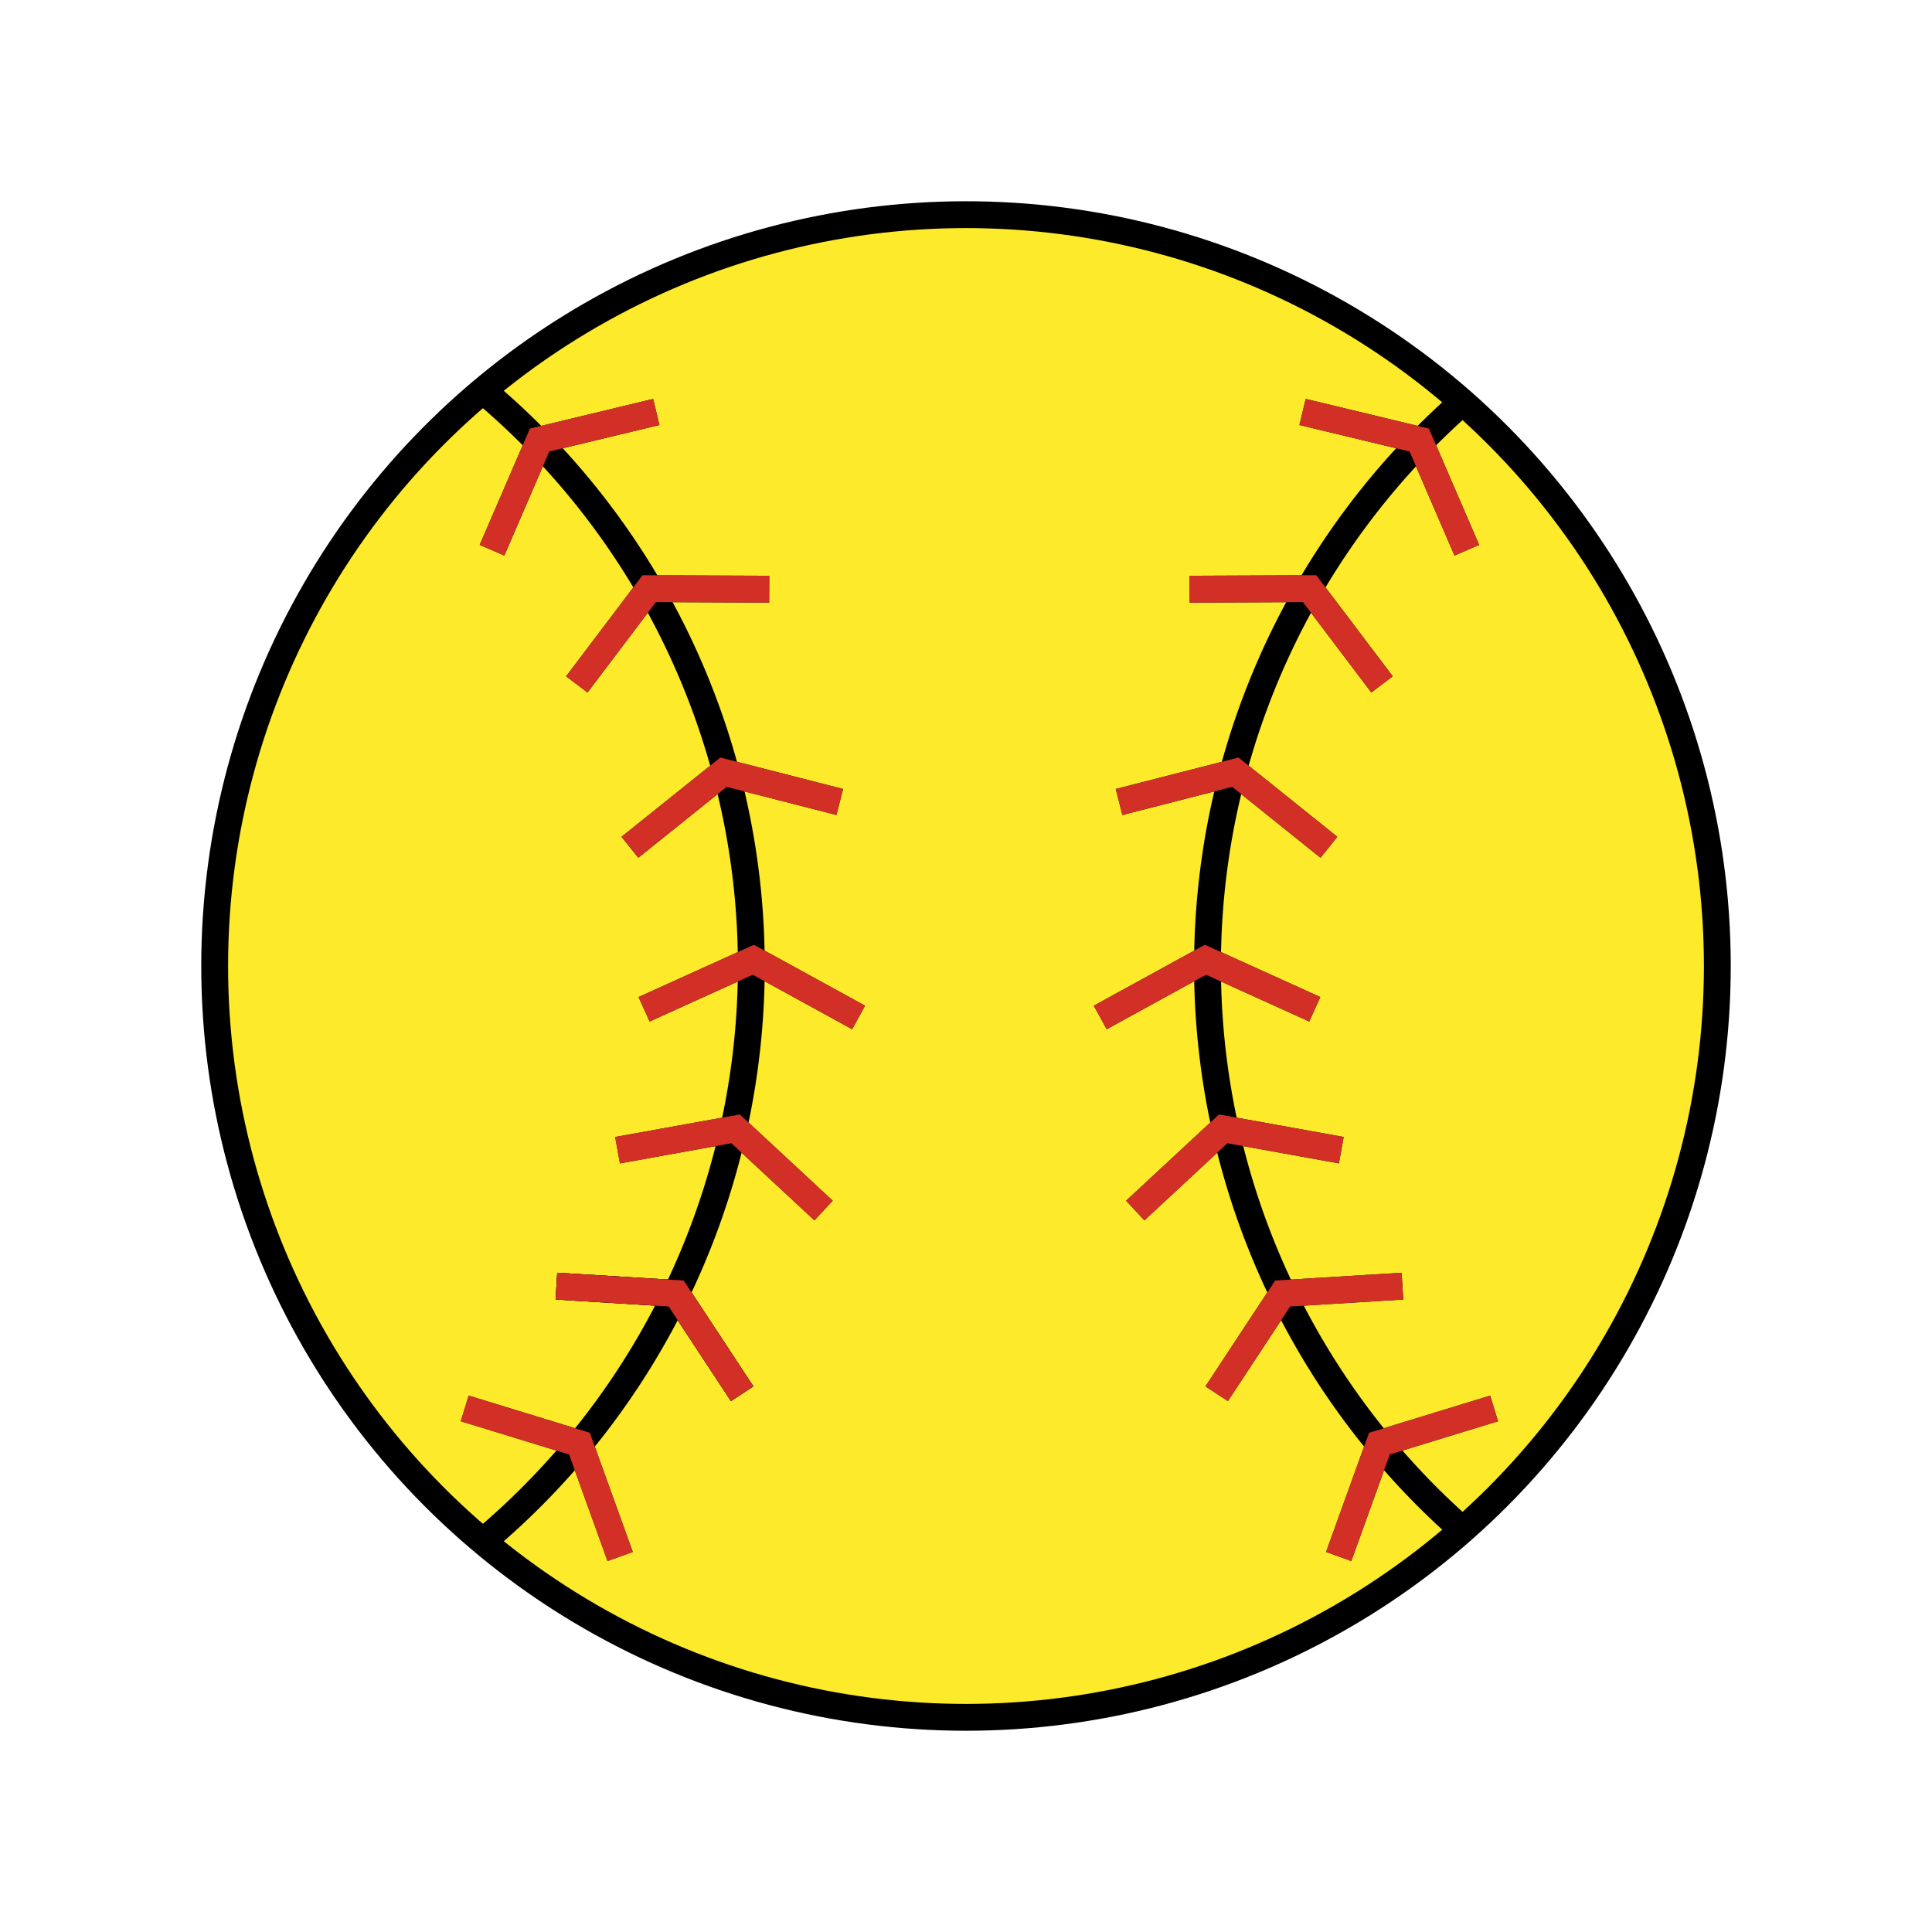 <svg id="emoji" viewBox="0 0 72 72" xmlns="http://www.w3.org/2000/svg" width="64" height="64">
  <g id="color">
    <circle cx="36" cy="36" r="28" fill="#fcea2b"/>
  </g>
  <g id="line">
    <polyline fill="none" stroke="none" strokeLinecap="round" strokeLinejoin="round" strokeWidth="2" points="23.111 58.006 21.594 53.799 17.319 52.488"/>
    <polyline fill="none" stroke="none" strokeLinecap="round" strokeLinejoin="round" strokeWidth="2" points="27.658 51.94 25.199 48.205 20.736 47.93"/>
    <polyline fill="none" stroke="none" strokeLinecap="round" strokeLinejoin="round" strokeWidth="2" points="30.692 45.113 27.415 42.069 23.014 42.864"/>
    <polyline fill="none" stroke="none" strokeLinecap="round" strokeLinejoin="round" strokeWidth="2" points="31.997 37.918 28.076 35.767 24.003 37.613"/>
    <polyline fill="none" stroke="none" strokeLinecap="round" strokeLinejoin="round" strokeWidth="2" points="31.295 29.888 26.963 28.777 23.475 31.576"/>
    <polyline fill="none" stroke="none" strokeLinecap="round" strokeLinejoin="round" strokeWidth="2" points="28.666 21.957 24.194 21.938 21.496 25.505"/>
    <polyline fill="none" stroke="none" strokeLinecap="round" strokeLinejoin="round" strokeWidth="2" points="24.457 15.353 20.109 16.399 18.336 20.505"/>
    <polyline fill="none" stroke="none" strokeLinecap="round" strokeLinejoin="round" strokeWidth="2" points="49.889 58.006 51.406 53.799 55.681 52.488"/>
    <polyline fill="none" stroke="none" strokeLinecap="round" strokeLinejoin="round" strokeWidth="2" points="45.342 51.94 47.801 48.205 52.264 47.93"/>
    <polyline fill="none" stroke="none" strokeLinecap="round" strokeLinejoin="round" strokeWidth="2" points="42.308 45.113 45.585 42.069 49.986 42.864"/>
    <polyline fill="none" stroke="none" strokeLinecap="round" strokeLinejoin="round" strokeWidth="2" points="41.003 37.918 44.924 35.767 48.997 37.613"/>
    <polyline fill="none" stroke="none" strokeLinecap="round" strokeLinejoin="round" strokeWidth="2" points="41.705 29.888 46.037 28.777 49.525 31.576"/>
    <polyline fill="none" stroke="none" strokeLinecap="round" strokeLinejoin="round" strokeWidth="2" points="44.334 21.957 48.806 21.938 51.504 25.505"/>
    <polyline fill="none" stroke="none" strokeLinecap="round" strokeLinejoin="round" strokeWidth="2" points="48.543 15.353 52.891 16.399 54.664 20.505"/>
    <path fill="none" stroke="#000" strokeLinecap="round" strokeMiterlimit="10" strokeWidth="2" d="M18,14.558a27.988,27.988,0,0,1,0,42.884"/>
    <path fill="none" stroke="#000" strokeLinecap="round" strokeMiterlimit="10" strokeWidth="2" d="M54.5,14.991a27.98,27.98,0,0,0,0,42.018"/>
    <polyline fill="none" stroke="#000" strokeLinecap="round" strokeLinejoin="round" strokeWidth="2" points="23.111 58.006 21.594 53.799 17.319 52.488"/>
    <polyline fill="none" stroke="#000" strokeLinecap="round" strokeLinejoin="round" strokeWidth="2" points="27.658 51.94 25.199 48.205 20.736 47.93"/>
    <polyline fill="none" stroke="#000" strokeLinecap="round" strokeLinejoin="round" strokeWidth="2" points="27.658 51.94 25.199 48.205 20.736 47.93"/>
    <polyline fill="none" stroke="#000" strokeLinecap="round" strokeLinejoin="round" strokeWidth="2" points="30.692 45.113 27.415 42.069 23.014 42.864"/>
    <polyline fill="none" stroke="#000" strokeLinecap="round" strokeLinejoin="round" strokeWidth="2" points="31.997 37.918 28.076 35.767 24.003 37.613"/>
    <polyline fill="none" stroke="#000" strokeLinecap="round" strokeLinejoin="round" strokeWidth="2" points="31.295 29.888 26.963 28.777 23.475 31.576"/>
    <polyline fill="none" stroke="#000" strokeLinecap="round" strokeLinejoin="round" strokeWidth="2" points="28.666 21.957 24.194 21.938 21.496 25.505"/>
    <polyline fill="none" stroke="#000" strokeLinecap="round" strokeLinejoin="round" strokeWidth="2" points="24.457 15.353 20.109 16.399 18.336 20.505"/>
    <polyline fill="none" stroke="#000" strokeLinecap="round" strokeLinejoin="round" strokeWidth="2" points="49.889 58.006 51.406 53.799 55.681 52.488"/>
    <polyline fill="none" stroke="#000" strokeLinecap="round" strokeLinejoin="round" strokeWidth="2" points="45.342 51.94 47.801 48.205 52.264 47.93"/>
    <polyline fill="none" stroke="#000" strokeLinecap="round" strokeLinejoin="round" strokeWidth="2" points="42.308 45.113 45.585 42.069 49.986 42.864"/>
    <polyline fill="none" stroke="#000" strokeLinecap="round" strokeLinejoin="round" strokeWidth="2" points="41.003 37.918 44.924 35.767 48.997 37.613"/>
    <polyline fill="none" stroke="#000" strokeLinecap="round" strokeLinejoin="round" strokeWidth="2" points="41.705 29.888 46.037 28.777 49.525 31.576"/>
    <polyline fill="none" stroke="#000" strokeLinecap="round" strokeLinejoin="round" strokeWidth="2" points="44.334 21.957 48.806 21.938 51.504 25.505"/>
    <polyline fill="none" stroke="#000" strokeLinecap="round" strokeLinejoin="round" strokeWidth="2" points="48.543 15.353 52.891 16.399 54.664 20.505"/>
    <circle cx="36" cy="36" r="28" fill="none" stroke="#000" strokeMiterlimit="10" strokeWidth="2"/>
  </g>
  <g id="color-foreground">
    <polyline fill="none" stroke="#d22f27" strokeLinecap="round" strokeLinejoin="round" strokeWidth="2" points="23.111 58.006 21.594 53.799 17.319 52.488"/>
    <polyline fill="none" stroke="#d22f27" strokeLinecap="round" strokeLinejoin="round" strokeWidth="2" points="27.658 51.94 25.199 48.205 20.736 47.93"/>
    <polyline fill="none" stroke="#d22f27" strokeLinecap="round" strokeLinejoin="round" strokeWidth="2" points="30.692 45.113 27.415 42.069 23.014 42.864"/>
    <polyline fill="none" stroke="#d22f27" strokeLinecap="round" strokeLinejoin="round" strokeWidth="2" points="31.997 37.918 28.076 35.767 24.003 37.613"/>
    <polyline fill="none" stroke="#d22f27" strokeLinecap="round" strokeLinejoin="round" strokeWidth="2" points="31.295 29.888 26.963 28.777 23.475 31.576"/>
    <polyline fill="none" stroke="#d22f27" strokeLinecap="round" strokeLinejoin="round" strokeWidth="2" points="28.666 21.957 24.194 21.938 21.496 25.505"/>
    <polyline fill="none" stroke="#d22f27" strokeLinecap="round" strokeLinejoin="round" strokeWidth="2" points="24.457 15.353 20.109 16.399 18.336 20.505"/>
    <polyline fill="none" stroke="#d22f27" strokeLinecap="round" strokeLinejoin="round" strokeWidth="2" points="49.889 58.006 51.406 53.799 55.681 52.488"/>
    <polyline fill="none" stroke="#d22f27" strokeLinecap="round" strokeLinejoin="round" strokeWidth="2" points="45.342 51.94 47.801 48.205 52.264 47.93"/>
    <polyline fill="none" stroke="#d22f27" strokeLinecap="round" strokeLinejoin="round" strokeWidth="2" points="42.308 45.113 45.585 42.069 49.986 42.864"/>
    <polyline fill="none" stroke="#d22f27" strokeLinecap="round" strokeLinejoin="round" strokeWidth="2" points="41.003 37.918 44.924 35.767 48.997 37.613"/>
    <polyline fill="none" stroke="#d22f27" strokeLinecap="round" strokeLinejoin="round" strokeWidth="2" points="41.705 29.888 46.037 28.777 49.525 31.576"/>
    <polyline fill="none" stroke="#d22f27" strokeLinecap="round" strokeLinejoin="round" strokeWidth="2" points="44.334 21.957 48.806 21.938 51.504 25.505"/>
    <polyline fill="none" stroke="#d22f27" strokeLinecap="round" strokeLinejoin="round" strokeWidth="2" points="48.543 15.353 52.891 16.399 54.664 20.505"/>
  </g>
</svg>
